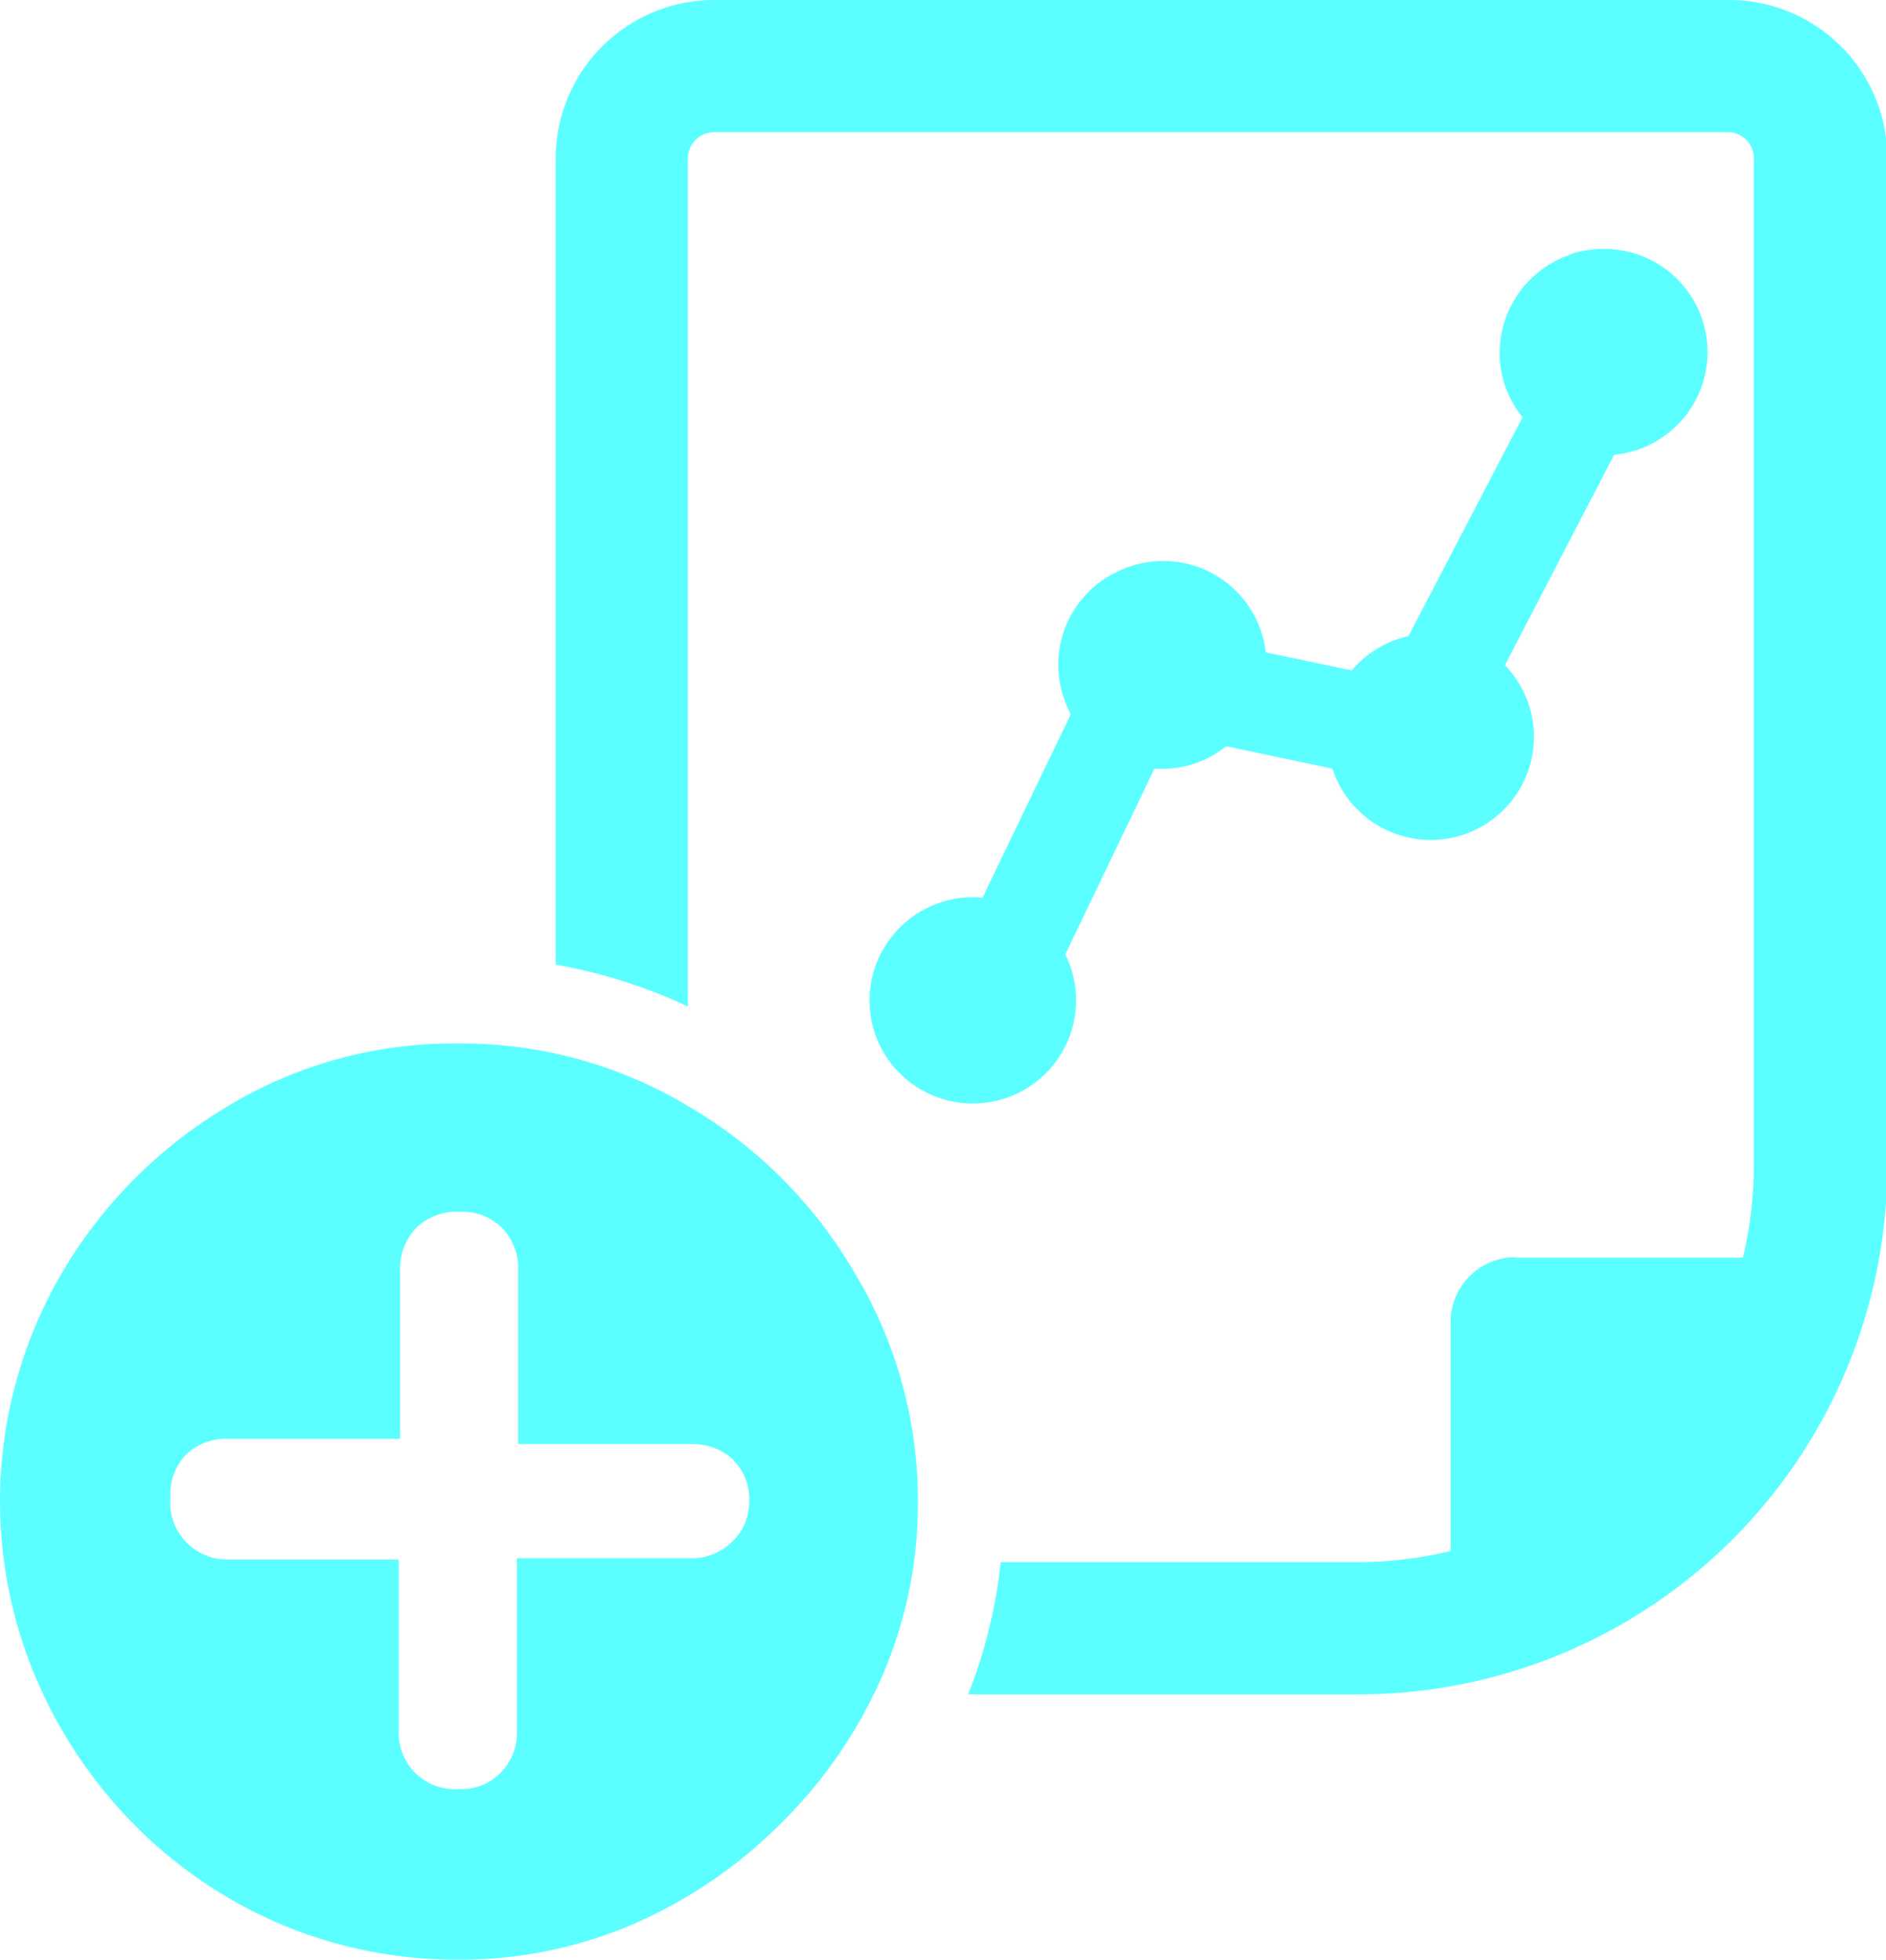 <svg xmlns="http://www.w3.org/2000/svg" viewBox="0 0 42.8 44.47"><defs><style>.cls-1{fill:#5cffff;}</style></defs><g id="レイヤー_2" data-name="レイヤー 2"><g id="ICONS"><g id="report-2"><g id="グループ_700" data-name="グループ 700"><path id="長方形_707-2" data-name="長方形 707-2" class="cls-1" d="M34.39,28.54h5.87v1.05a7.34,7.34,0,0,1-7.34,7.33h0V30a1.47,1.47,0,0,1,1.47-1.47Z"/></g><path class="cls-1" d="M39.21,0h-23a3.6,3.6,0,0,0-3.6,3.59v18.3a11.92,11.92,0,0,1,3,.95V3.59a.6.6,0,0,1,.6-.59h23a.59.59,0,0,1,.59.59V26.45a9,9,0,0,1-9,9H22.71a11.37,11.37,0,0,1-.74,3h8.86a12,12,0,0,0,12-12V3.59A3.59,3.59,0,0,0,39.21,0Z"/><path class="cls-1" d="M19.38,28.86a10.51,10.51,0,0,0-3.78-3.77,10,10,0,0,0-5.2-1.41,9.91,9.91,0,0,0-5.21,1.41,10.72,10.72,0,0,0-3.77,3.77,10.27,10.27,0,0,0-.6,9.23,10.67,10.67,0,0,0,2.24,3.33,10.38,10.38,0,0,0,3.32,2.25,10.27,10.27,0,0,0,4,.8,9.94,9.94,0,0,0,4-.81A10.8,10.8,0,0,0,17.7,41.4,10.68,10.68,0,0,0,20,38.08a9.81,9.81,0,0,0,.83-4A10,10,0,0,0,19.38,28.86ZM16.6,35a1.28,1.28,0,0,1-.94.36H11.73v3.93a1.27,1.27,0,0,1-.37.94,1.25,1.25,0,0,1-.94.37,1.29,1.29,0,0,1-1-.37,1.27,1.27,0,0,1-.37-.94V35.39H5.18A1.29,1.29,0,0,1,4.23,35a1.26,1.26,0,0,1-.36-1,1.3,1.3,0,0,1,.36-1,1.32,1.32,0,0,1,.95-.35h3.9V28.86a1.34,1.34,0,0,1,.37-1,1.32,1.32,0,0,1,1-.36,1.28,1.28,0,0,1,.94.36,1.34,1.34,0,0,1,.37,1v3.91h3.93a1.32,1.32,0,0,1,.94.35,1.27,1.27,0,0,1,.37,1A1.23,1.23,0,0,1,16.6,35Z"/><g id="グループ_701" data-name="グループ 701"><path class="cls-1" d="M23.05,23.19a1.14,1.14,0,0,1-.85-.05,1.13,1.13,0,0,1-.52-1.49l3.26-6.77a1.11,1.11,0,0,1,1.23-.61l5.3,1.11,4.28-8.21a1.13,1.13,0,0,1,1.51-.48,1.11,1.11,0,0,1,.47,1.51l-4.67,9a1.11,1.11,0,0,1-1.22.58l-5.27-1.11-2.88,6A1.09,1.09,0,0,1,23.05,23.19Z"/><circle id="楕円形_17" data-name="楕円形 17" class="cls-1" cx="36.41" cy="7.99" r="2.34"/><path id="楕円形_17_-_アウトライン" data-name="楕円形 17 - アウトライン" class="cls-1" d="M36,6.88a1.17,1.17,0,1,0,1.48.73A1.17,1.17,0,0,0,36,6.88m-.37-1.11a2.34,2.34,0,1,1-1.47,3A2.35,2.35,0,0,1,35.67,5.77Z"/><circle id="楕円形_18" data-name="楕円形 18" class="cls-1" cx="32.47" cy="16.72" r="2.34"/><path id="楕円形_18_-_アウトライン" data-name="楕円形 18 - アウトライン" class="cls-1" d="M32.1,15.61a1.17,1.17,0,1,0,1.48.74,1.17,1.17,0,0,0-1.48-.74m-.38-1.1a2.33,2.33,0,1,1-1.46,3A2.34,2.34,0,0,1,31.72,14.51Z"/><circle id="楕円形_19" data-name="楕円形 19" class="cls-1" cx="26.4" cy="15.07" r="2.34"/><path id="楕円形_19_-_アウトライン" data-name="楕円形 19 - アウトライン" class="cls-1" d="M26,14a1.17,1.17,0,1,0,1.48.73A1.17,1.17,0,0,0,26,14m-.38-1.11a2.34,2.34,0,1,1-1.46,3A2.33,2.33,0,0,1,25.65,12.86Z"/><circle id="楕円形_20" data-name="楕円形 20" class="cls-1" cx="22.08" cy="22.7" r="2.34"/><path id="楕円形_20_-_アウトライン" data-name="楕円形 20 - アウトライン" class="cls-1" d="M21.71,21.59a1.17,1.17,0,1,0,1.48.74,1.18,1.18,0,0,0-1.48-.74m-.37-1.1a2.33,2.33,0,1,1-1.47,3A2.33,2.33,0,0,1,21.34,20.49Z"/></g></g></g></g></svg>